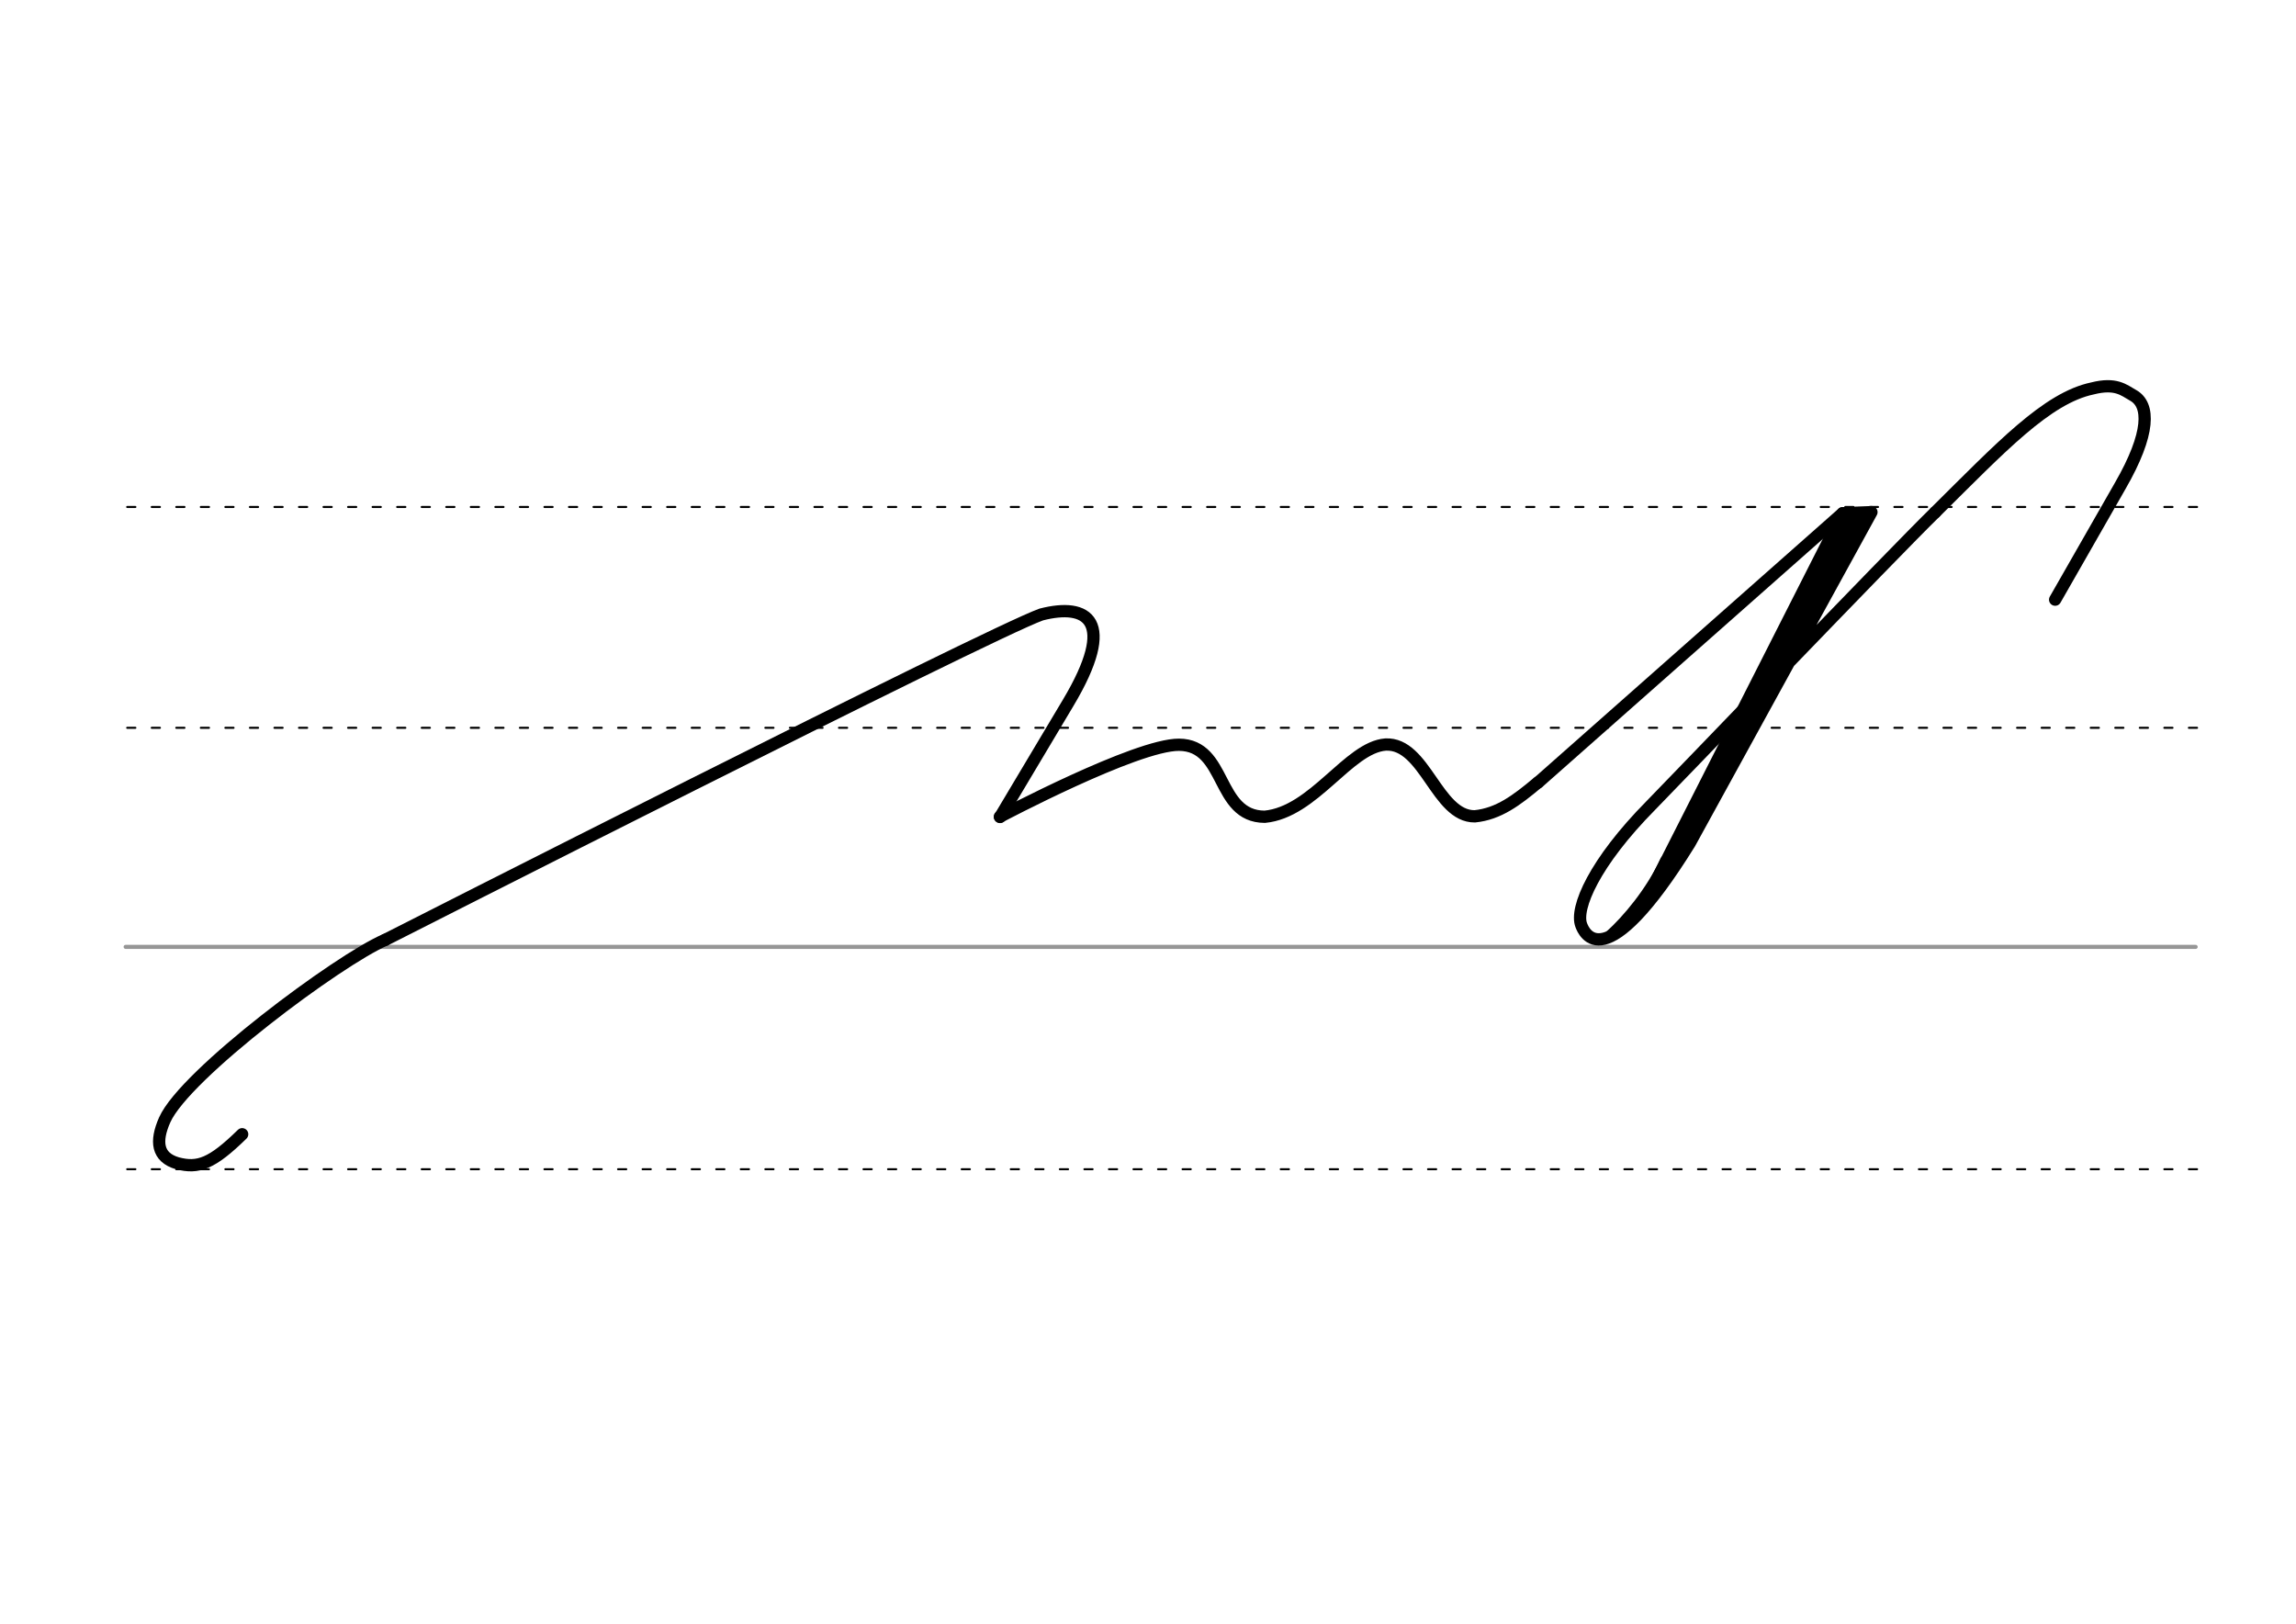 <svg height="210mm" viewBox="0 0 1052.4 744.1" width="297mm" xmlns="http://www.w3.org/2000/svg">
 <g fill="none" stroke-linecap="round">
  <g transform="translate(0 -308.268)">
   <path d="m57.6 742.2h948.8" stroke="#969696" stroke-width="1.875"/>
   <g stroke="#000" stroke-dasharray="3.75 7.5" stroke-miterlimit="2" stroke-width=".938">
    <path d="m58.3 844.1h948.8"/>
    <path d="m58.3 641.8h948.8"/>
    <path d="m58.3 540.6h948.8"/>
   </g>
  </g>
  <g stroke="#000">
   <g stroke-width="5.625">
    <g stroke-linejoin="round">
     <path d="m458.3 374.3s62.5-33.1 82.1-33c22.1.1 16.8 32.9 39.3 33 22.5-2.1 38.4-31.8 55.4-33.1 18.1-.9 23.5 33.1 40.9 32.9 10.9-1.1 19.1-7.3 28.9-15.5"/>
     <path d="m176.6 430.7s276.3-140.4 300.7-149.1c21-5.4 35 2.5 12.3 40.5l-31.2 52.3"/>
     <path d="m887 234.8c-18.8 18.3-121.1 125-130.3 134.3-25.9 26.2-34.9 47.2-31.9 54.9 1.1 2.9 10.2 26.1 49.7-37.6l83.3-151.7-13.2.5-139.6 123.4"/>
    </g>
    <path d="m844.6 235.2-90.5 178.4"/>
    <path d="m851.7 238.2-83.7 157.4"/>
    <path d="m848.7 237.1-90.7 170.5"/>
   </g>
   <path d="m762.9 394.1c-6.5 14.2-17.5 27.2-25.3 34.2" stroke-width="3.75"/>
   <g stroke-linejoin="round" stroke-width="5.625">
    <path d="m176.6 430.7c-21.4 9.2-91.8 61.6-101.1 82.5-4.4 9.9-3.5 17.2 5.8 19.9 9.5 2.5 15.8.3 29.7-13.3"/>
    <path d="m887 234.8c30.1-29.8 51.2-52.4 72.1-56.8 10.7-2.7 14.3.7 18.7 3.2 7.6 4.3 8 17.2-6 41.5l-29.8 52.1"/>
   </g>
  </g>
 </g>
</svg>
